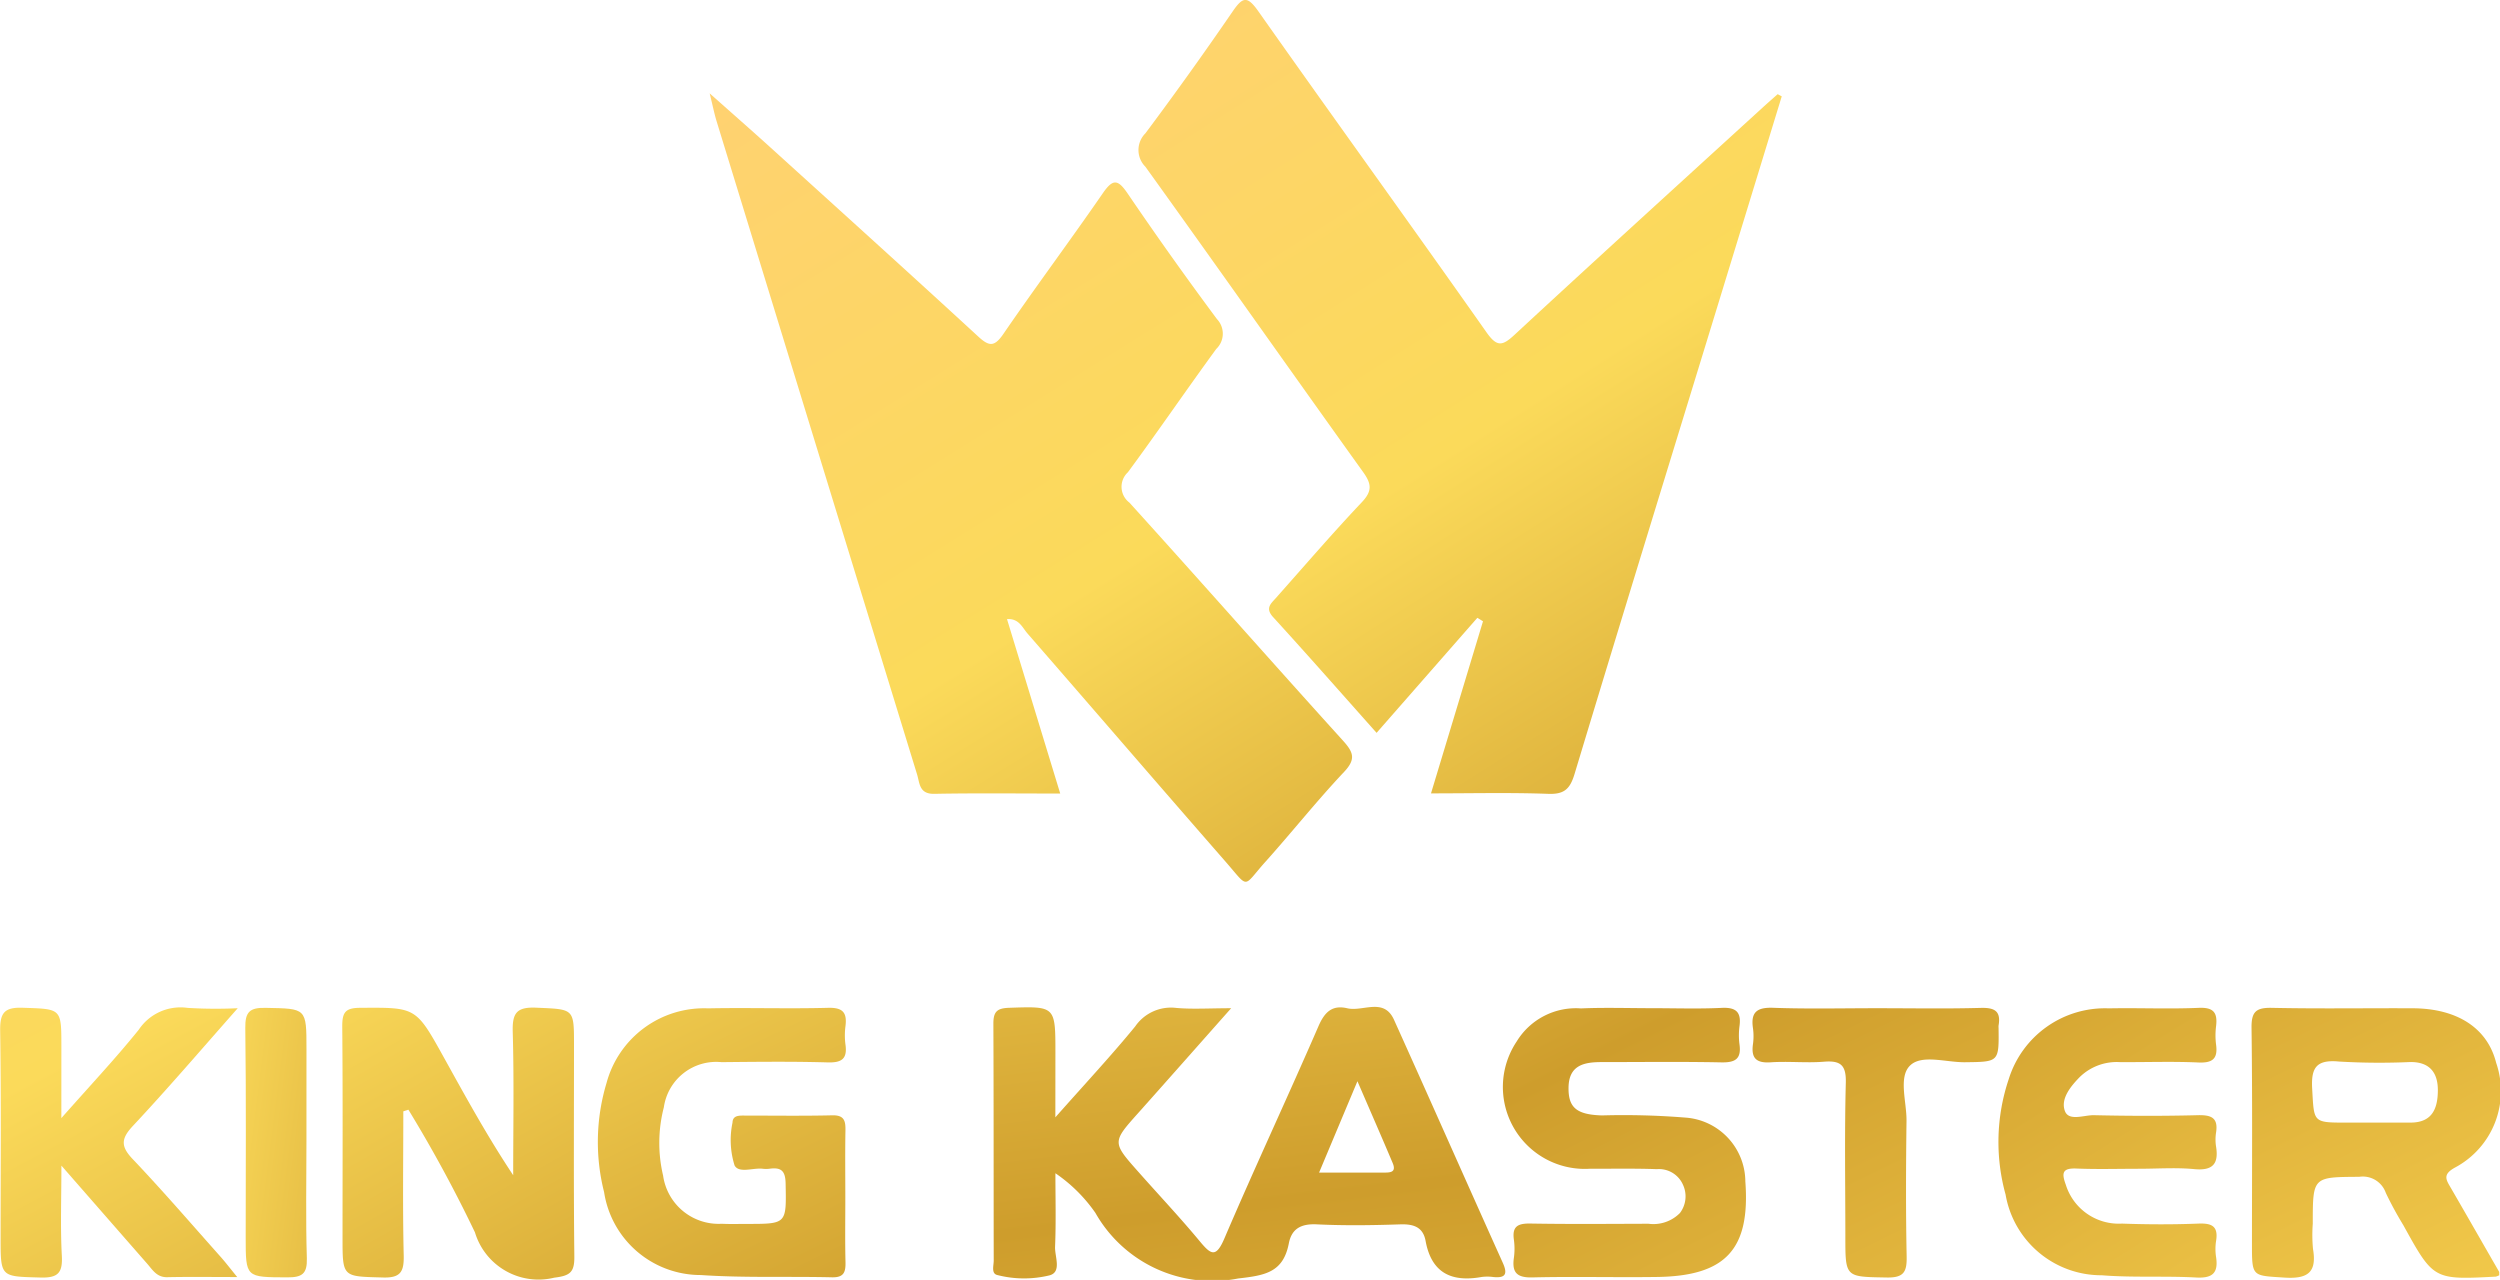 <svg xmlns="http://www.w3.org/2000/svg" xmlns:xlink="http://www.w3.org/1999/xlink" width="88.262" height="45.188" viewBox="0 0 88.262 45.188">
  <defs>
    <style>
      .cls-1 {
        fill: url(#linear-gradient);
      }

      .cls-2 {
        fill: url(#linear-gradient-2);
      }

      .cls-3 {
        fill: url(#linear-gradient-3);
      }

      .cls-4 {
        fill: url(#linear-gradient-4);
      }

      .cls-5 {
        fill: url(#linear-gradient-5);
      }

      .cls-6 {
        fill: url(#linear-gradient-6);
      }

      .cls-7 {
        fill: url(#linear-gradient-7);
      }

      .cls-8 {
        fill: url(#linear-gradient-8);
      }

      .cls-9 {
        fill: url(#linear-gradient-9);
      }

      .cls-10 {
        fill: url(#linear-gradient-10);
      }

      .cls-11 {
        fill: url(#linear-gradient-11);
      }
    </style>
    <linearGradient id="linear-gradient" x1="0.232" y1="-0.283" x2="1.415" y2="2.047" gradientUnits="objectBoundingBox">
      <stop offset="0" stop-color="#ffe27f"/>
      <stop offset="0" stop-color="#ffd173"/>
      <stop offset="0.335" stop-color="#fbda5a"/>
      <stop offset="0.625" stop-color="#ce9d2c"/>
      <stop offset="1" stop-color="#fed855"/>
    </linearGradient>
    <linearGradient id="linear-gradient-2" x1="0.183" y1="-0.163" x2="1.368" y2="2.183" xlink:href="#linear-gradient"/>
    <linearGradient id="linear-gradient-3" x1="-0.478" y1="-3.496" x2="1.008" y2="3.279" xlink:href="#linear-gradient"/>
    <linearGradient id="linear-gradient-4" x1="-2.026" y1="-5.062" x2="1.037" y2="1.789" xlink:href="#linear-gradient"/>
    <linearGradient id="linear-gradient-5" x1="-0.971" y1="-2.564" x2="2.307" y2="4.258" xlink:href="#linear-gradient"/>
    <linearGradient id="linear-gradient-6" x1="-0.97" y1="-2.947" x2="2.098" y2="3.915" xlink:href="#linear-gradient"/>
    <linearGradient id="linear-gradient-7" x1="-1.6" y1="-4.103" x2="1.541" y2="2.756" xlink:href="#linear-gradient"/>
    <linearGradient id="linear-gradient-8" x1="-2.089" y1="-4.752" x2="1.398" y2="2.104" xlink:href="#linear-gradient"/>
    <linearGradient id="linear-gradient-9" x1="-0.719" y1="-2.134" x2="2.483" y2="4.712" xlink:href="#linear-gradient"/>
    <linearGradient id="linear-gradient-10" x1="-1.564" y1="-4.484" x2="1.523" y2="2.372" xlink:href="#linear-gradient"/>
    <linearGradient id="linear-gradient-11" x1="-4.618" y1="-2.342" x2="7.736" y2="4.52" xlink:href="#linear-gradient"/>
  </defs>
  <g id="Group_6749" data-name="Group 6749" transform="translate(-155.979 -527.936)">
    <g id="Group_7503" data-name="Group 7503" transform="translate(181.034 527.936)">
      <path id="Path_6252" data-name="Path 6252" class="cls-1" d="M525.349,571.633q-1.16,3.788-2.32,7.576c-1.669,5.448-3.348,10.893-4.995,16.348-.161.532-.366.724-.938.7-1.352-.049-2.707-.016-4.13-.016l1.836-6.076-.2-.122-3.557,4.061c-1.236-1.388-2.432-2.749-3.653-4.086-.285-.312-.086-.468.093-.669,1.008-1.132,1.995-2.284,3.036-3.384.379-.4.348-.652.046-1.072-2.571-3.585-5.108-7.194-7.684-10.775a.834.834,0,0,1,0-1.18q1.579-2.114,3.072-4.29c.362-.53.52-.58.92-.012,2.665,3.783,5.38,7.532,8.043,11.317.378.538.565.5,1.005.091,2.9-2.686,5.827-5.344,8.746-8.01.177-.162.357-.319.536-.478Z" transform="translate(-487.5 -568.231)"/>
      <path id="Path_6253" data-name="Path 6253" class="cls-2" d="M420.184,607l1.879,6.158c-1.527,0-2.988-.018-4.447.01-.534.01-.511-.371-.607-.686q-2.177-7.085-4.35-14.171-1.366-4.451-2.731-8.9c-.075-.247-.125-.5-.241-.973.827.735,1.492,1.318,2.147,1.911,2.447,2.219,4.9,4.433,7.329,6.669.388.358.573.38.894-.088,1.147-1.673,2.36-3.3,3.514-4.972.355-.513.53-.487.873.017q1.529,2.248,3.152,4.432a.745.745,0,0,1-.024,1.054c-1.054,1.441-2.06,2.918-3.12,4.354a.7.7,0,0,0,.054,1.072c2.526,2.788,5.013,5.613,7.537,8.4.375.415.468.655.038,1.111-.965,1.023-1.841,2.129-2.78,3.176-.812.906-.548.964-1.419-.032-2.333-2.67-4.645-5.359-6.974-8.034C420.725,607.3,420.608,606.969,420.184,607Z" transform="translate(-409.687 -585.142)"/>
    </g>
    <g id="Group_7502" data-name="Group 7502" transform="translate(155.979 563.486)">
      <path id="Path_6254" data-name="Path 6254" class="cls-3" d="M472.1,778.931c1.049-1.185,1.967-2.169,2.818-3.208a1.532,1.532,0,0,1,1.445-.655c.58.052,1.169.011,1.944.011-1.172,1.321-2.22,2.51-3.275,3.692-.928,1.039-.933,1.037.012,2.1.718.811,1.461,1.6,2.154,2.435.394.474.572.6.873-.106,1.074-2.51,2.232-4.984,3.319-7.488.218-.5.484-.756,1.017-.631.552.129,1.29-.39,1.649.406,1.289,2.856,2.555,5.724,3.841,8.581.185.41.083.545-.345.5a1.508,1.508,0,0,0-.406,0c-1.059.189-1.768-.14-1.975-1.275-.09-.49-.428-.6-.9-.583-.976.033-1.956.047-2.93,0-.558-.029-.9.145-1,.681-.2,1.014-.834,1.122-1.786,1.229a4.742,4.742,0,0,1-5.041-2.315,5.459,5.459,0,0,0-1.412-1.4c0,.864.024,1.73-.012,2.593-.015.347.244.894-.195,1.012a3.792,3.792,0,0,1-1.847-.012c-.217-.053-.124-.331-.124-.508-.005-2.79,0-5.58-.012-8.37,0-.43.14-.542.559-.556,1.631-.054,1.631-.069,1.631,1.594Zm9.311,1.951h2.266c.227,0,.477.006.332-.338-.384-.91-.781-1.815-1.244-2.888Z" transform="translate(-434.841 -775.034)"/>
      <path id="Path_6255" data-name="Path 6255" class="cls-4" d="M751.436,784.664a.608.608,0,0,1-.121.049c-2.2.115-2.2.114-3.265-1.815a12.792,12.792,0,0,1-.619-1.14.859.859,0,0,0-.937-.569c-1.642.011-1.642-.009-1.642,1.657a5.347,5.347,0,0,0,.008.893c.144.839-.2,1.06-1.011,1.008-1.14-.074-1.144-.018-1.144-1.179,0-2.546.019-5.092-.015-7.638-.008-.587.174-.718.731-.706,1.654.036,3.31.007,4.965.015,1.58.008,2.636.708,2.941,1.928a3.056,3.056,0,0,1-1.442,3.689c-.466.252-.326.436-.153.735.57.982,1.132,1.968,1.7,2.953C751.44,784.564,751.432,784.594,751.436,784.664Zm-4.659-5.389c.513,0,1.026,0,1.539,0,.757-.006.947-.5.952-1.13s-.286-1.014-.973-1.008a24.3,24.3,0,0,1-2.51-.017c-.815-.078-1,.221-.953.981.067,1.172.017,1.175,1.215,1.175Z" transform="translate(-663.2 -775.192)"/>
      <path id="Path_6256" data-name="Path 6256" class="cls-5" d="M330.974,778.845c0,1.7-.026,3.392.014,5.087.014.593-.123.8-.753.778-1.405-.039-1.407,0-1.407-1.4,0-2.49.012-4.98-.01-7.47,0-.478.1-.646.62-.65,1.972-.014,1.975-.037,2.944,1.71.78,1.407,1.552,2.819,2.471,4.2,0-1.686.032-3.372-.016-5.056-.018-.654.121-.89.828-.859C337,775.245,337,775.2,337,776.5c0,2.49-.016,4.98.012,7.47.006.554-.146.679-.709.747a2.343,2.343,0,0,1-2.8-1.6,48.228,48.228,0,0,0-2.35-4.331Z" transform="translate(-316.735 -775.159)"/>
      <path id="Path_6257" data-name="Path 6257" class="cls-6" d="M392.966,781.918c0,.758-.013,1.517.006,2.274.008.353-.053.55-.478.54-1.544-.037-3.094.024-4.633-.08a3.45,3.45,0,0,1-3.412-2.93,7.22,7.22,0,0,1,.086-3.848,3.564,3.564,0,0,1,3.59-2.637c1.41-.029,2.822.019,4.231-.019.525-.014.675.169.615.649a2.488,2.488,0,0,0,0,.648c.071.507-.134.645-.633.63-1.247-.036-2.5-.021-3.743-.009a1.867,1.867,0,0,0-2.036,1.594,5.008,5.008,0,0,0-.026,2.412,1.98,1.98,0,0,0,2.072,1.7c.3.015.6.005.895.005,1.408,0,1.385,0,1.358-1.432-.008-.454-.169-.57-.568-.516a1,1,0,0,1-.244,0c-.34-.038-.833.17-.99-.116a3,3,0,0,1-.073-1.512c.007-.261.238-.249.429-.249,1.031,0,2.062.016,3.092-.009.437-.01.473.21.466.551C392.956,780.347,392.966,781.132,392.966,781.918Z" transform="translate(-363.122 -775.187)"/>
      <path id="Path_6258" data-name="Path 6258" class="cls-7" d="M585.835,775.235c.814,0,1.629.029,2.441-.011.508-.025.7.146.633.643a2.487,2.487,0,0,0,0,.649c.07.515-.155.642-.644.632-1.41-.029-2.821-.01-4.231-.01-.623,0-1.153.114-1.161.905-.008.7.283.951,1.181.978a27.1,27.1,0,0,1,2.925.075,2.276,2.276,0,0,1,2.136,2.257c.177,2.39-.688,3.338-3.117,3.371-1.464.021-2.93-.02-4.394.016-.546.014-.734-.163-.661-.687a2.365,2.365,0,0,0,0-.649c-.069-.488.165-.574.6-.566,1.383.024,2.767.011,4.15.007a1.314,1.314,0,0,0,1.113-.379.97.97,0,0,0,.106-1,.925.925,0,0,0-.923-.548c-.786-.029-1.573-.012-2.36-.015a2.892,2.892,0,0,1-2.586-4.494,2.448,2.448,0,0,1,2.27-1.166C584.152,775.207,584.994,775.235,585.835,775.235Z" transform="translate(-527.496 -775.191)"/>
      <path id="Path_6259" data-name="Path 6259" class="cls-8" d="M692.793,780.892c-.733,0-1.466.022-2.2-.008-.493-.02-.535.146-.38.566a1.959,1.959,0,0,0,1.986,1.378c.894.031,1.792.036,2.686,0,.485-.021.72.089.635.614a1.86,1.86,0,0,0,0,.567c.085.564-.126.754-.706.722-1.109-.06-2.227.009-3.333-.079a3.432,3.432,0,0,1-3.392-2.849,6.953,6.953,0,0,1,.113-4.081,3.557,3.557,0,0,1,3.531-2.493c1.058-.021,2.118.028,3.174-.018.532-.023.669.175.613.649a2.592,2.592,0,0,0,0,.649c.068.5-.125.654-.63.631-.921-.042-1.845-.007-2.767-.013a1.872,1.872,0,0,0-1.41.521c-.325.33-.687.772-.532,1.2.136.379.676.145,1.029.153,1.221.028,2.443.031,3.663,0,.478-.012.73.088.646.617a1.6,1.6,0,0,0,0,.486c.1.615-.114.865-.775.8C694.1,780.843,693.445,780.892,692.793,780.892Z" transform="translate(-617.282 -775.179)"/>
      <path id="Path_6260" data-name="Path 6260" class="cls-9" d="M256.8,779.04c1.009-1.142,1.909-2.1,2.73-3.117a1.771,1.771,0,0,1,1.726-.775,16.273,16.273,0,0,0,1.771.012c-1.3,1.473-2.472,2.841-3.7,4.154-.426.455-.434.725-.006,1.175,1.062,1.118,2.069,2.288,3.095,3.44.173.194.33.4.593.722-.924,0-1.7-.012-2.472.005-.365.008-.514-.256-.705-.474-.963-1.1-1.924-2.2-3.03-3.465,0,1.176-.039,2.182.015,3.183.032.606-.136.785-.755.768-1.406-.039-1.407,0-1.407-1.409,0-2.435.022-4.871-.015-7.306-.009-.631.15-.832.8-.809,1.359.047,1.361.009,1.361,1.362Z" transform="translate(-254.634 -775.115)"/>
      <path id="Path_6261" data-name="Path 6261" class="cls-10" d="M638.9,775.23c1.22,0,2.44.023,3.659-.011.489-.014.724.107.634.622a.45.45,0,0,0,0,.081c.015,1.21.015,1.2-1.172,1.215-.67.011-1.54-.29-1.955.119s-.115,1.283-.123,1.951c-.02,1.6-.027,3.193.005,4.788.011.538-.094.753-.7.742-1.463-.026-1.464.007-1.464-1.433,0-1.813-.031-3.626.016-5.438.017-.634-.186-.795-.779-.747-.619.05-1.248-.022-1.869.021-.509.035-.7-.143-.63-.639a2.056,2.056,0,0,0,0-.567c-.084-.57.145-.739.715-.719C636.455,775.26,637.676,775.23,638.9,775.23Z" transform="translate(-572.634 -775.185)"/>
      <path id="Path_6262" data-name="Path 6262" class="cls-11" d="M309.958,779.923c0,1.38-.028,2.761.014,4.14.017.553-.172.676-.689.674-1.47-.007-1.47.015-1.47-1.414,0-2.463.019-4.925-.014-7.387-.008-.574.154-.726.722-.714,1.437.029,1.438,0,1.438,1.454Z" transform="translate(-299.139 -775.19)"/>
    </g>
  </g>
</svg>
